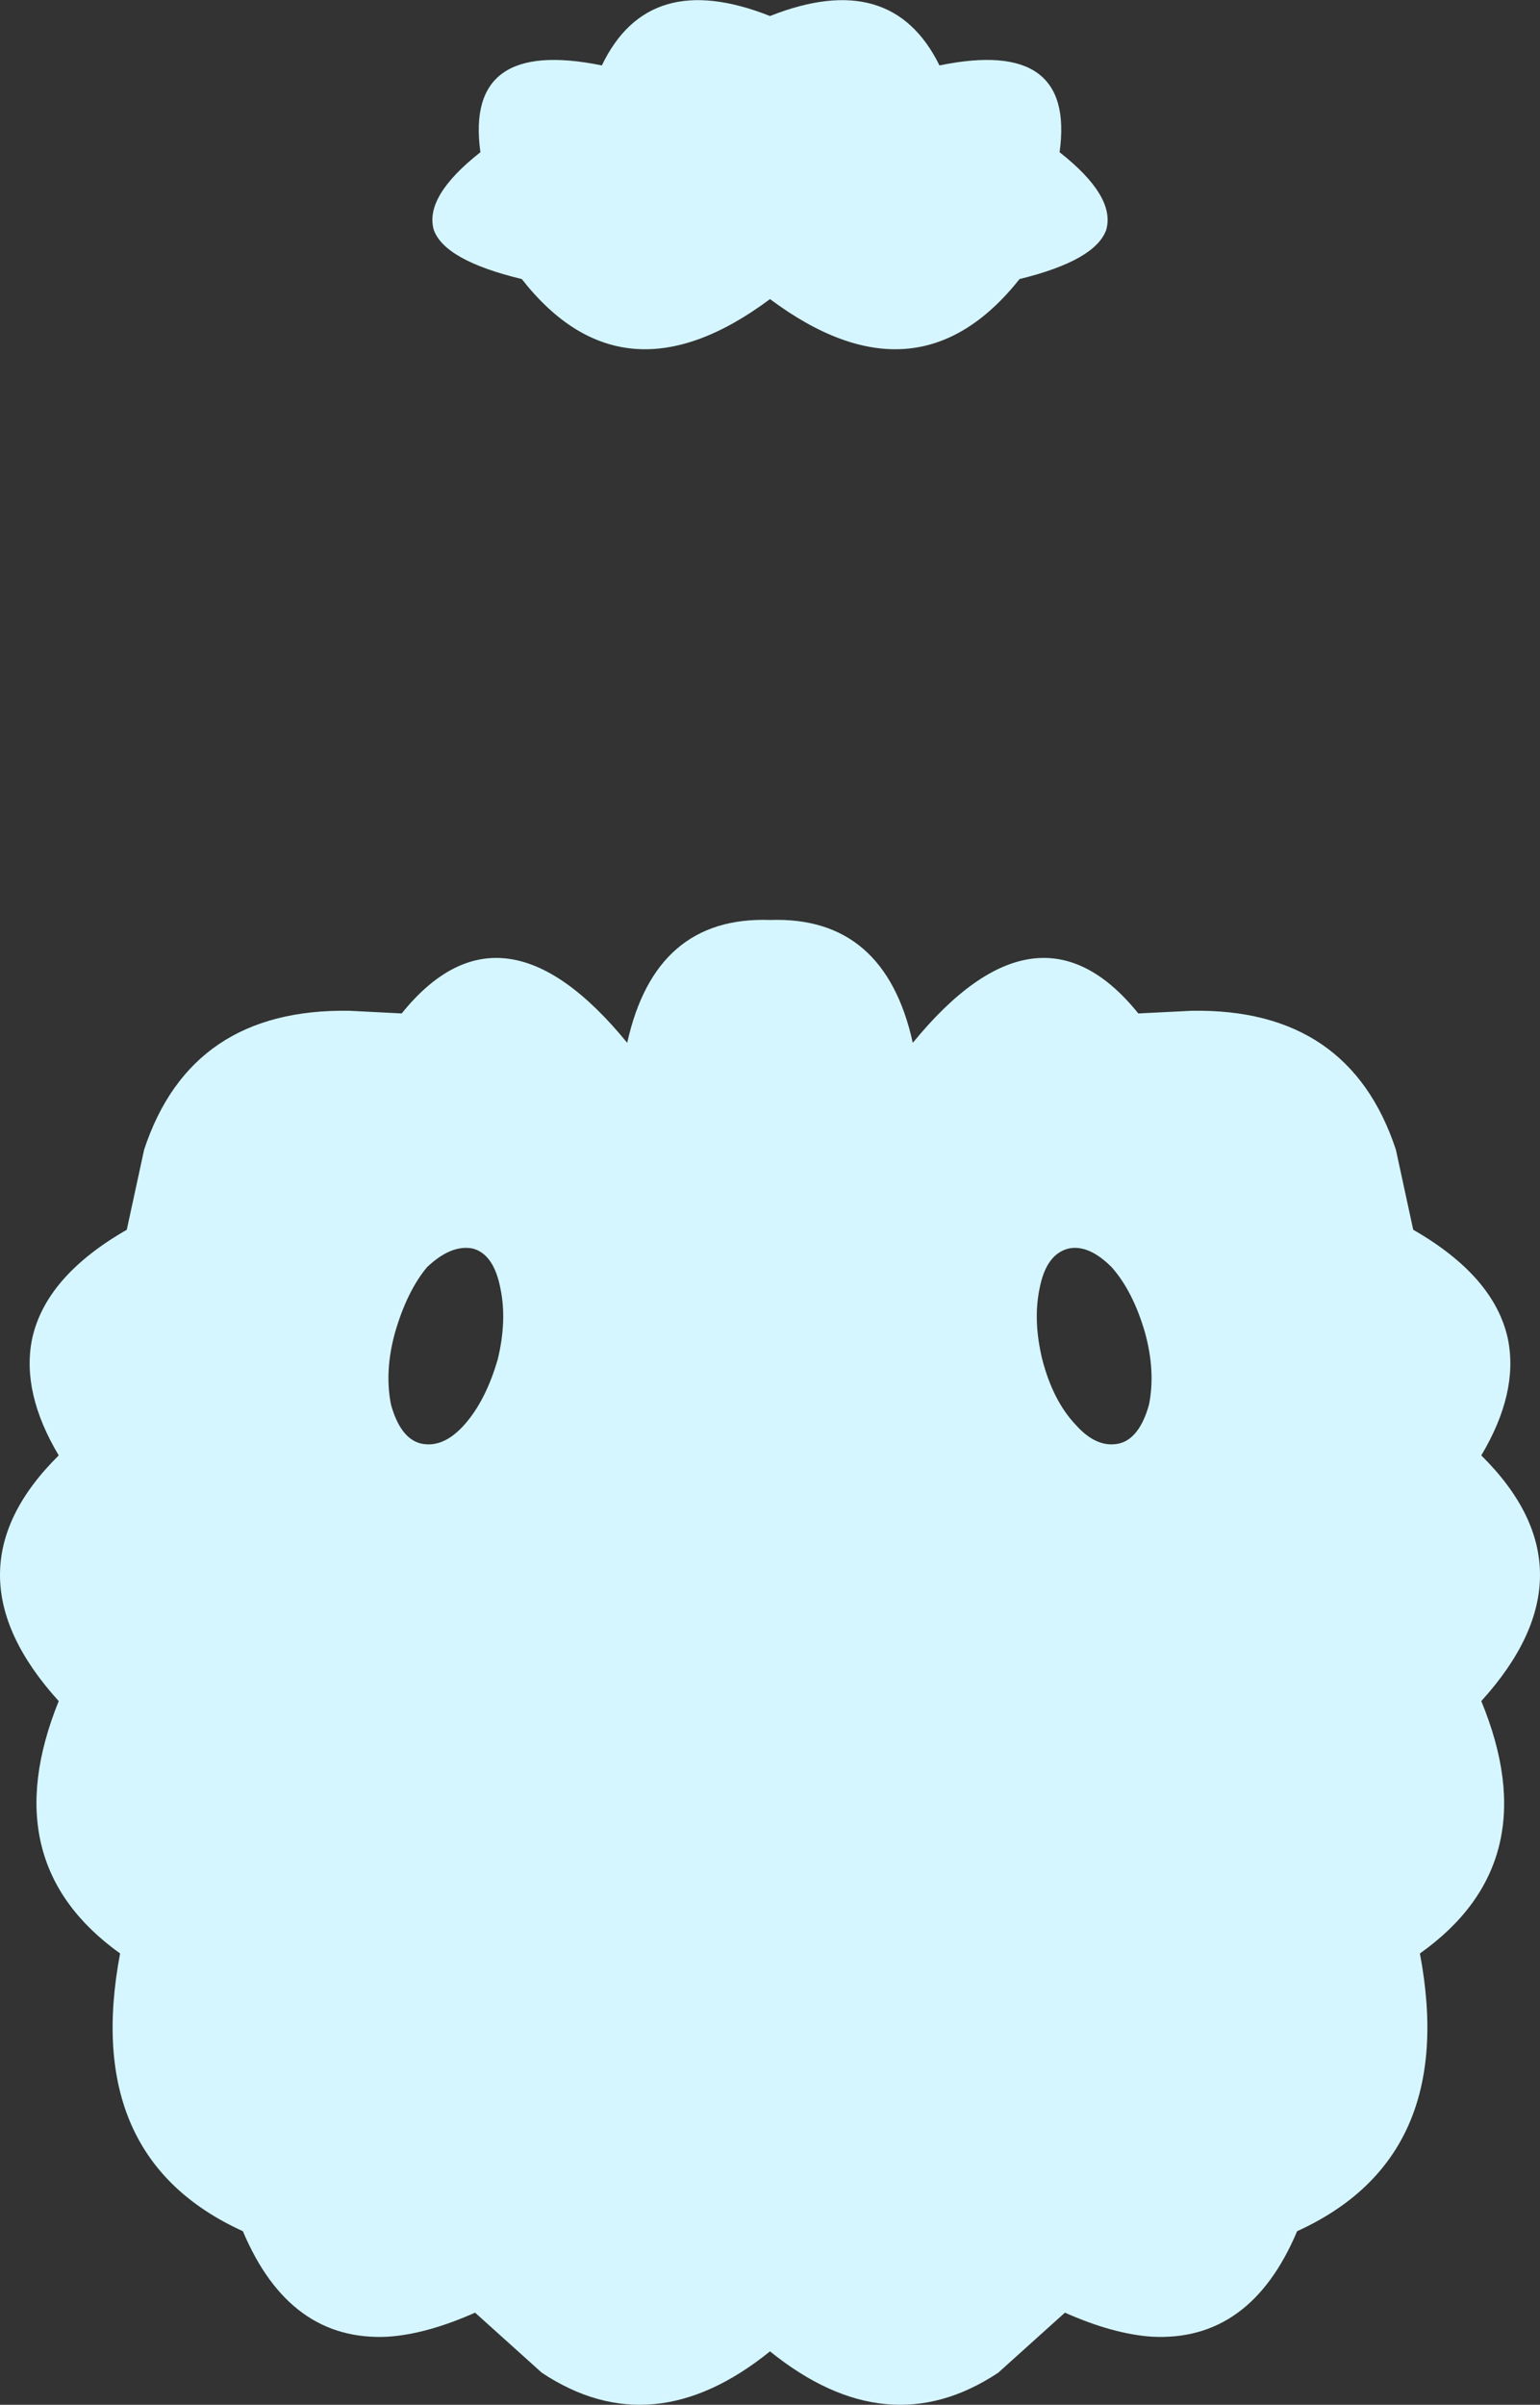 <?xml version="1.0" encoding="UTF-8" standalone="no"?>
<svg xmlns:xlink="http://www.w3.org/1999/xlink" height="90.05px" width="57.7px" xmlns="http://www.w3.org/2000/svg">
  <rect width="100%" height="100%" fill="#333333" stroke="none"/>
  <g transform="matrix(1.0, 0.0, 0.0, 1.0, 28.85, 45.05)">
    <path d="M12.6 -36.45 Q12.2 -35.3 9.35 -34.6 5.5 -29.75 0.0 -33.85 -5.5 -29.75 -9.3 -34.6 -12.2 -35.3 -12.6 -36.45 -12.95 -37.7 -10.85 -39.35 -11.45 -43.65 -6.3 -42.6 -4.55 -46.25 0.0 -44.45 4.55 -46.25 6.35 -42.6 11.45 -43.65 10.85 -39.35 12.95 -37.7 12.6 -36.45 M-13.8 -7.1 Q-10.05 -11.75 -5.35 -6.0 -4.3 -10.75 0.0 -10.6 4.3 -10.75 5.35 -6.0 10.05 -11.75 13.8 -7.1 L15.8 -7.2 Q21.7 -7.3 23.45 -2.0 L24.1 1.0 Q27.15 2.75 27.65 5.1 28.05 7.1 26.65 9.45 31.05 13.8 26.65 18.65 29.15 24.7 24.35 28.1 25.8 35.75 19.75 38.5 18.0 42.65 14.3 42.45 12.85 42.35 11.05 41.55 L8.55 43.8 Q4.4 46.55 0.0 43.0 -4.4 46.55 -8.55 43.8 L-11.05 41.55 Q-12.85 42.35 -14.3 42.45 -18.0 42.65 -19.75 38.5 -25.8 35.75 -24.35 28.1 -29.1 24.7 -26.65 18.65 -31.05 13.8 -26.65 9.45 -28.05 7.1 -27.65 5.1 -27.15 2.75 -24.1 1.0 L-23.45 -2.0 Q-21.7 -7.3 -15.75 -7.2 L-13.8 -7.1 M10.2 5.85 Q10.6 7.4 11.45 8.3 12.25 9.2 13.1 9.0 13.85 8.8 14.2 7.55 14.45 6.3 14.05 4.85 13.6 3.3 12.8 2.4 11.95 1.55 11.2 1.7 10.35 1.9 10.1 3.2 9.85 4.4 10.2 5.85 M-10.2 5.85 Q-9.85 4.4 -10.1 3.2 -10.35 1.9 -11.15 1.7 -11.95 1.55 -12.85 2.4 -13.6 3.3 -14.05 4.85 -14.45 6.3 -14.2 7.55 -13.85 8.8 -13.1 9.0 -12.25 9.2 -11.45 8.3 -10.65 7.4 -10.2 5.85" fill="#d5f6ff" fill-rule="evenodd" stroke="none"/>
  </g>
</svg>

